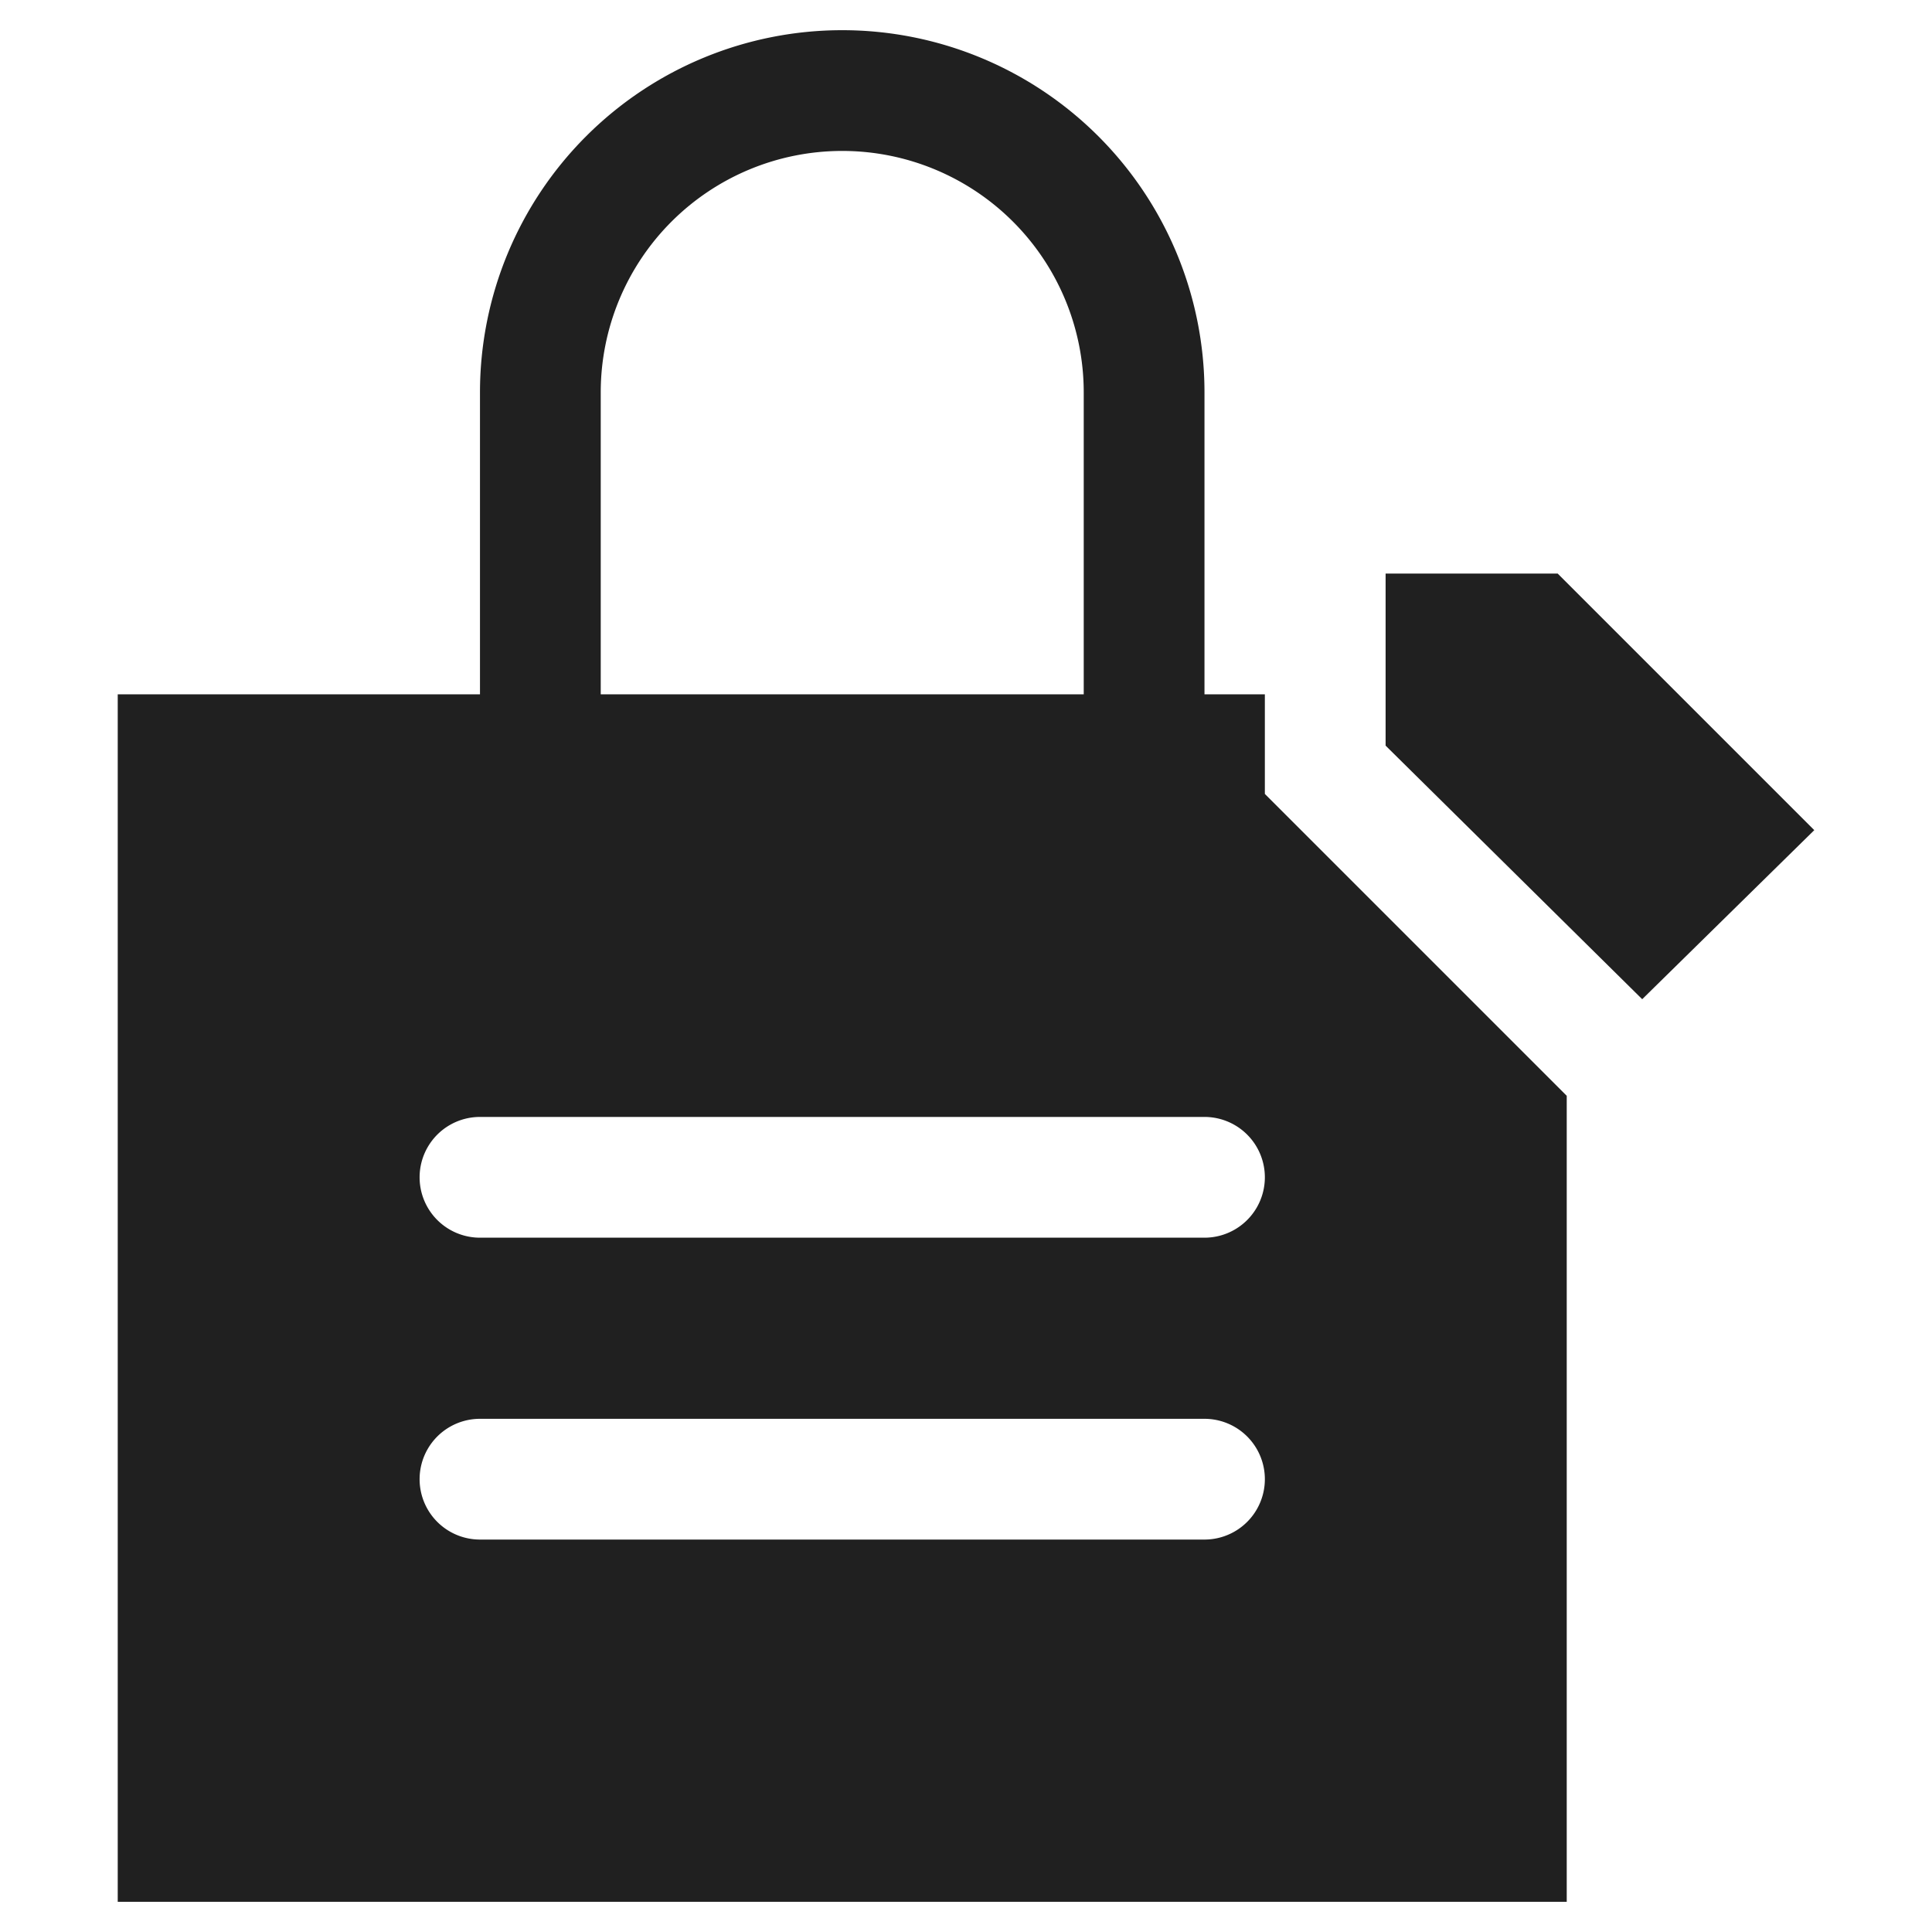 <svg xmlns="http://www.w3.org/2000/svg" viewBox="0 0 64 64" aria-labelledby="title"
aria-describedby="desc" role="img" xmlns:xlink="http://www.w3.org/1999/xlink">
  <title>Retail Bag</title>
  <desc>A solid styled icon from Orion Icon Library.</desc>
  <path data-name="layer2"
  fill="#202020" d="M51.6 19h-5.7v5.7l8.5 8.4 5.7-5.6-8.5-8.5z"></path>
  <path data-name="layer1" d="M43.1 27.5l-1.2-1.2V23h-2V13a12 12 0 1 0-24 0v10h-12v40h48V36.3l-.3-.3zM19.9 13a8 8 0 1 1 16 0v10h-16zm20 38h-24a2 2 0 0 1 0-4h24a2 2 0 0 1 0 4zm0-10h-24a2 2 0 0 1 0-4h24a2 2 0 0 1 0 4z"
  fill="#202020"></path>
</svg>